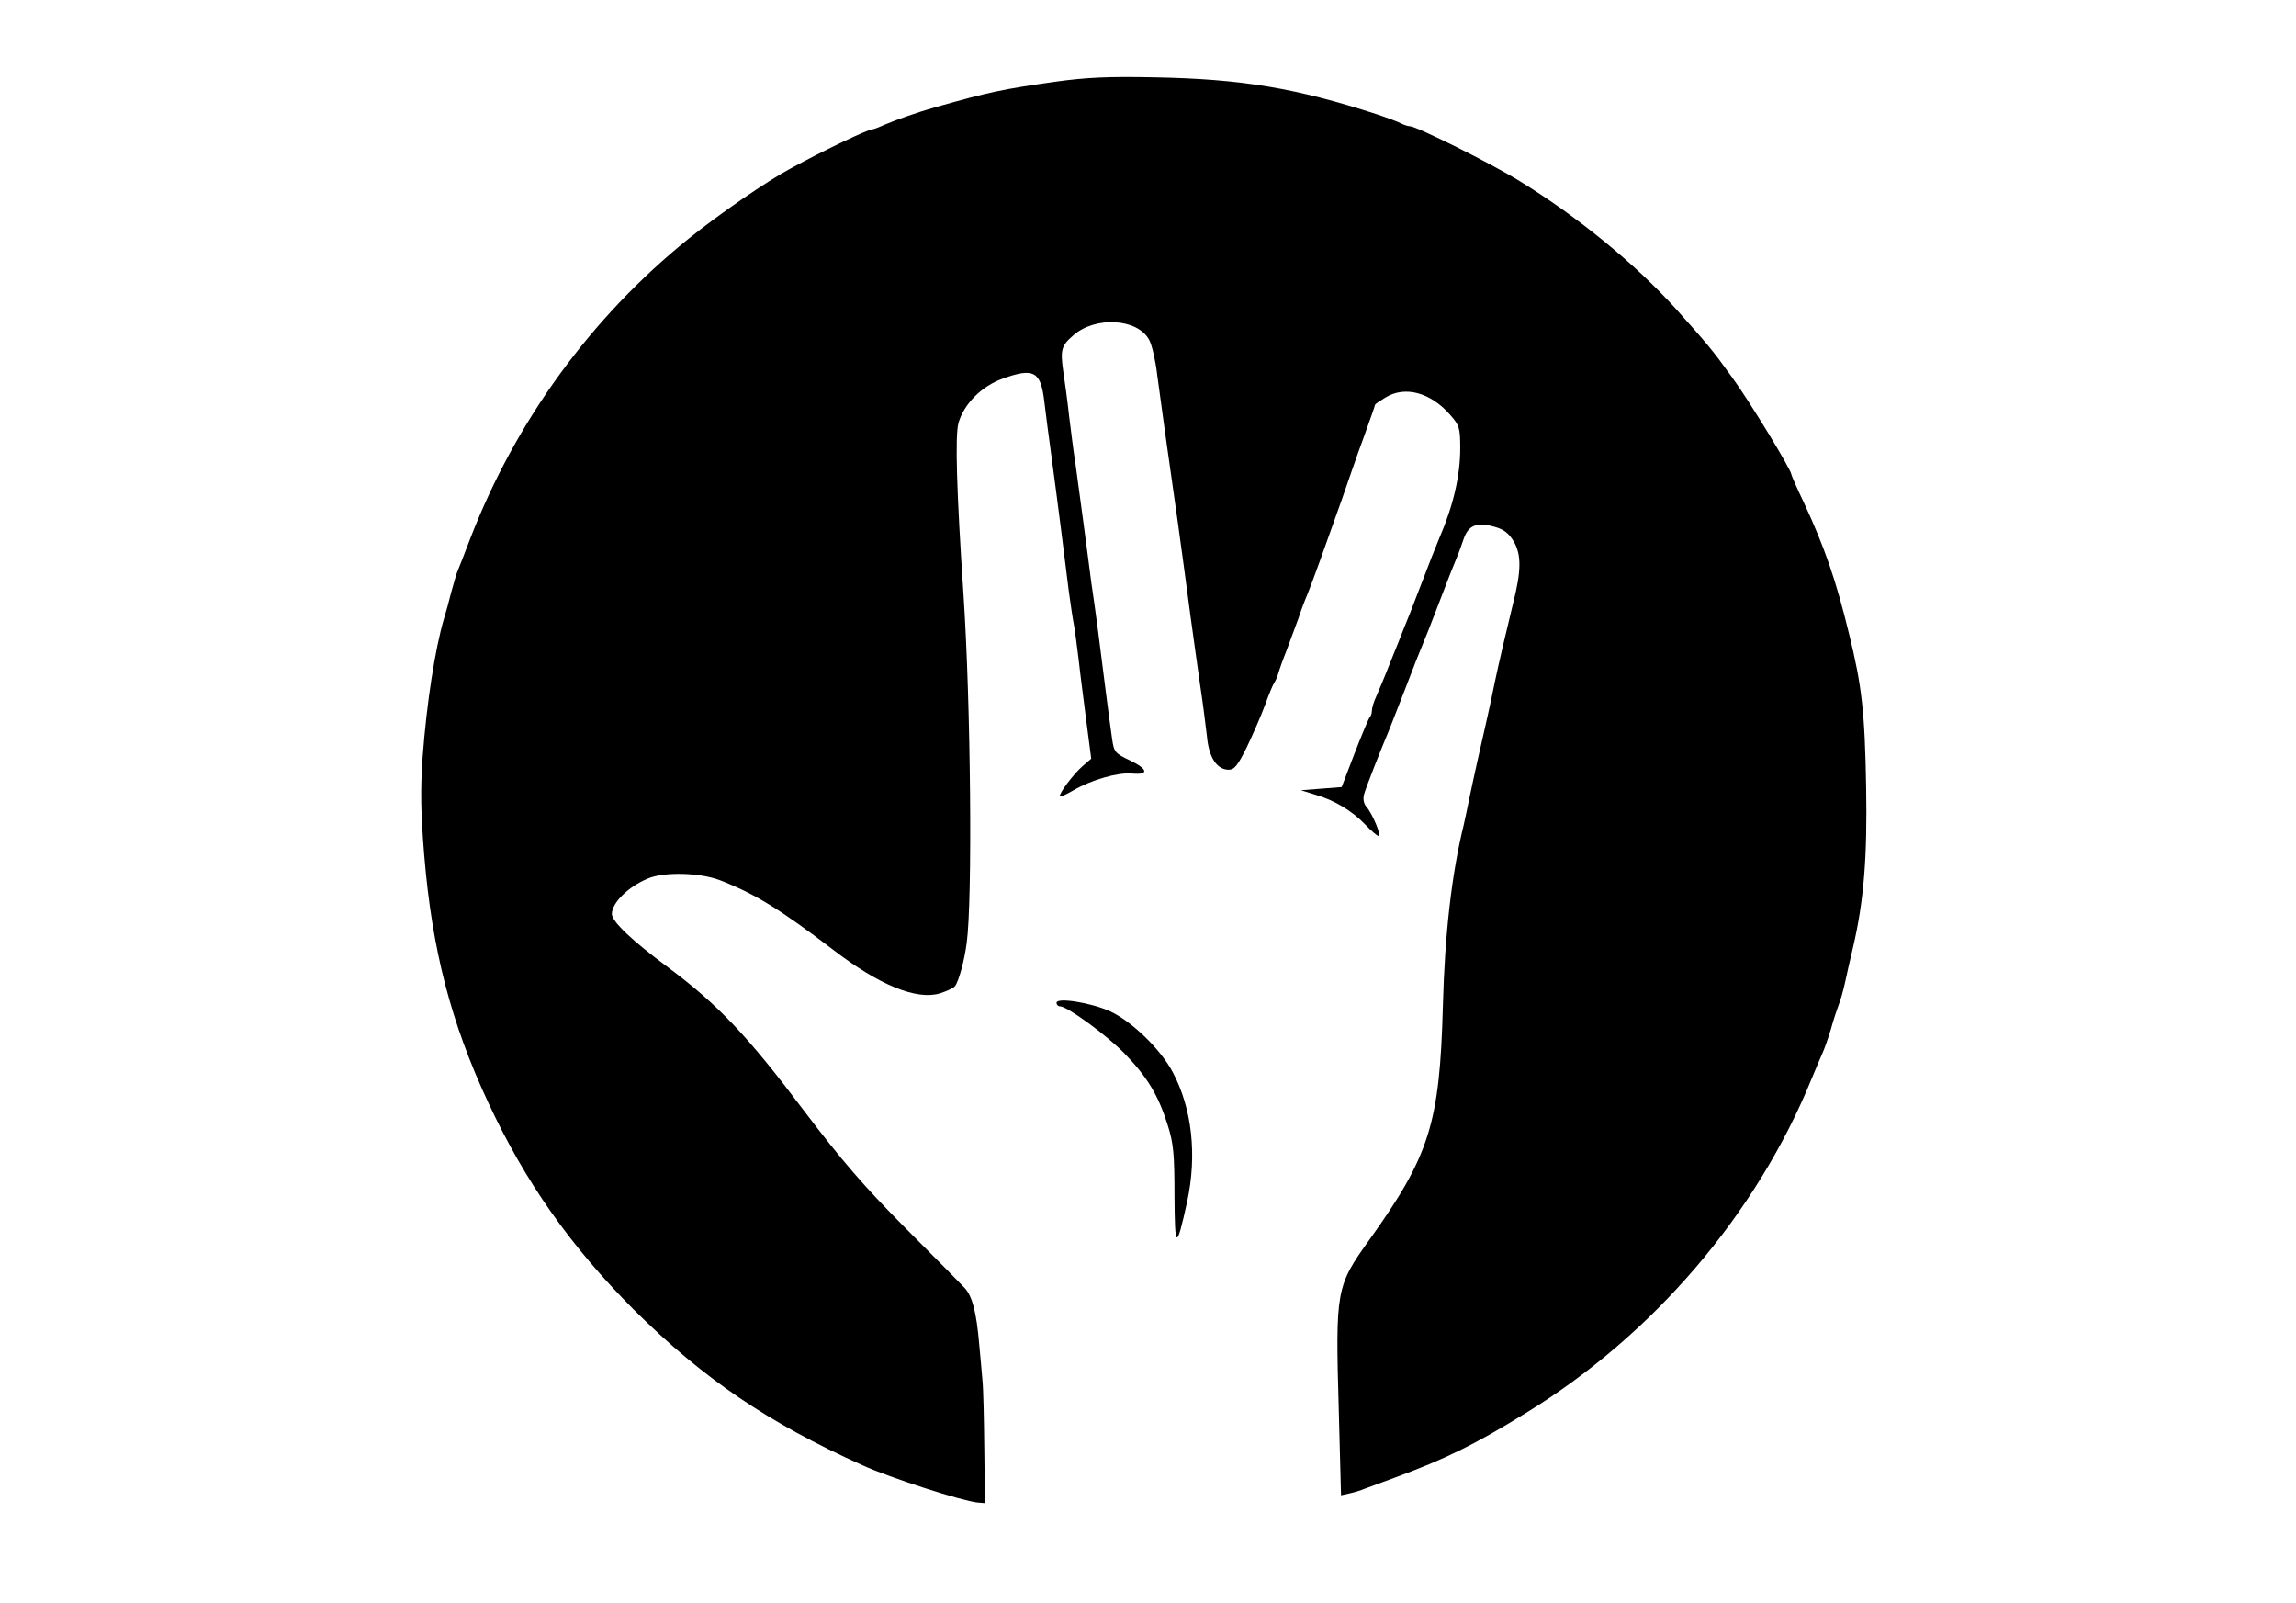 <?xml version="1.0" standalone="no"?>
<!DOCTYPE svg PUBLIC "-//W3C//DTD SVG 20010904//EN"
 "http://www.w3.org/TR/2001/REC-SVG-20010904/DTD/svg10.dtd">
<svg version="1.0" xmlns="http://www.w3.org/2000/svg"
 width="728pt" height="508pt" viewBox="0 0 728 508"
 preserveAspectRatio="xMidYMid meet">
<g transform="translate(0,508) scale(0.1,-0.1)"
fill="#000000" stroke="none">
<path d="M3345 4821 c-172 -25 -202 -31 -380 -81 -53 -15 -122 -39 -162 -56
-17 -8 -34 -14 -37 -14 -14 0 -151 -65 -259 -124 -75 -40 -226 -144 -324 -223
-309 -249 -549 -579 -693 -953 -18 -47 -36 -94 -41 -105 -4 -11 -12 -40 -19
-65 -6 -25 -16 -61 -22 -80 -29 -99 -55 -268 -68 -440 -7 -104 -6 -175 5 -310
25 -302 85 -532 203 -785 118 -253 260 -454 461 -656 219 -218 426 -359 726
-494 88 -40 315 -113 364 -118 l24 -2 -2 170 c-1 94 -3 193 -6 220 -2 28 -7
78 -10 112 -9 105 -22 153 -46 180 -13 14 -99 101 -190 192 -128 129 -200 212
-319 369 -180 239 -273 337 -431 455 -115 85 -179 146 -179 170 1 36 52 86
114 112 52 22 164 19 228 -5 111 -43 191 -92 360 -221 146 -112 264 -160 338
-138 22 7 44 17 48 23 12 15 30 82 37 136 19 136 13 761 -10 1105 -22 328 -27
503 -16 544 17 60 73 117 141 141 97 35 120 23 131 -71 4 -35 15 -118 24 -184
19 -140 40 -307 54 -420 6 -44 13 -91 16 -105 3 -14 9 -63 15 -110 5 -47 17
-137 25 -200 l15 -115 -29 -25 c-28 -25 -71 -82 -71 -94 0 -4 20 5 44 19 57
33 140 57 185 53 54 -5 52 13 -5 41 -49 23 -52 27 -58 70 -7 47 -27 203 -45
346 -6 44 -15 112 -21 150 -5 39 -16 124 -25 190 -9 66 -20 149 -25 185 -6 36
-14 103 -20 150 -5 47 -14 112 -19 145 -9 65 -6 79 31 111 70 63 206 55 242
-14 9 -17 20 -66 25 -109 6 -43 17 -125 25 -183 35 -245 47 -329 81 -585 8
-60 22 -157 30 -215 9 -58 18 -132 22 -165 6 -67 32 -105 69 -105 18 0 29 14
58 73 19 40 45 99 57 132 12 33 25 65 29 70 4 6 10 19 13 30 3 11 15 45 27 75
11 30 28 75 37 100 8 25 21 59 28 75 14 34 57 153 109 300 19 55 50 145 70
199 20 55 36 101 36 103 0 2 15 12 33 23 62 38 143 16 205 -55 29 -33 32 -41
32 -106 0 -87 -22 -182 -66 -284 -7 -16 -34 -84 -59 -150 -25 -66 -50 -129
-55 -140 -4 -11 -22 -56 -40 -100 -17 -44 -38 -94 -46 -112 -8 -17 -14 -37
-14 -45 0 -8 -3 -18 -7 -22 -4 -4 -25 -55 -48 -114 l-41 -107 -64 -5 -65 -5
45 -14 c60 -17 117 -51 159 -95 19 -20 38 -36 42 -36 10 0 -19 70 -38 92 -9
10 -12 25 -8 40 6 22 57 151 75 193 5 11 29 74 55 140 25 66 50 129 55 140 5
11 30 74 55 140 25 66 50 129 55 140 5 11 14 37 21 57 15 43 41 54 98 38 29
-8 45 -20 61 -47 24 -42 24 -92 -3 -198 -17 -69 -46 -192 -58 -250 -10 -51
-32 -150 -54 -245 -9 -41 -21 -95 -26 -120 -5 -25 -13 -63 -18 -85 -38 -154
-60 -346 -66 -573 -10 -373 -42 -475 -233 -742 -106 -148 -108 -158 -97 -544
l7 -266 27 6 c14 3 35 9 46 14 11 4 54 20 95 35 163 60 255 105 420 207 402
247 729 629 904 1058 15 36 31 74 36 85 5 11 17 45 26 75 8 30 20 64 24 75 5
11 14 43 20 70 6 28 17 77 25 110 35 149 46 289 42 511 -4 237 -14 322 -54
484 -41 169 -77 274 -144 418 -22 46 -39 85 -39 88 0 14 -132 231 -188 308
-64 89 -79 106 -180 219 -129 142 -311 291 -492 402 -92 57 -329 175 -350 175
-6 0 -18 4 -28 9 -9 5 -44 18 -77 29 -256 83 -428 112 -705 117 -142 3 -215 0
-315 -14z"/>
<path d="M3350 1901 c0 -6 5 -11 11 -11 23 0 149 -92 205 -150 72 -74 107
-133 136 -225 19 -59 22 -94 22 -227 1 -170 6 -172 40 -18 32 148 16 296 -46
412 -38 72 -131 162 -200 193 -61 27 -168 44 -168 26z"/>
</g>
</svg>
